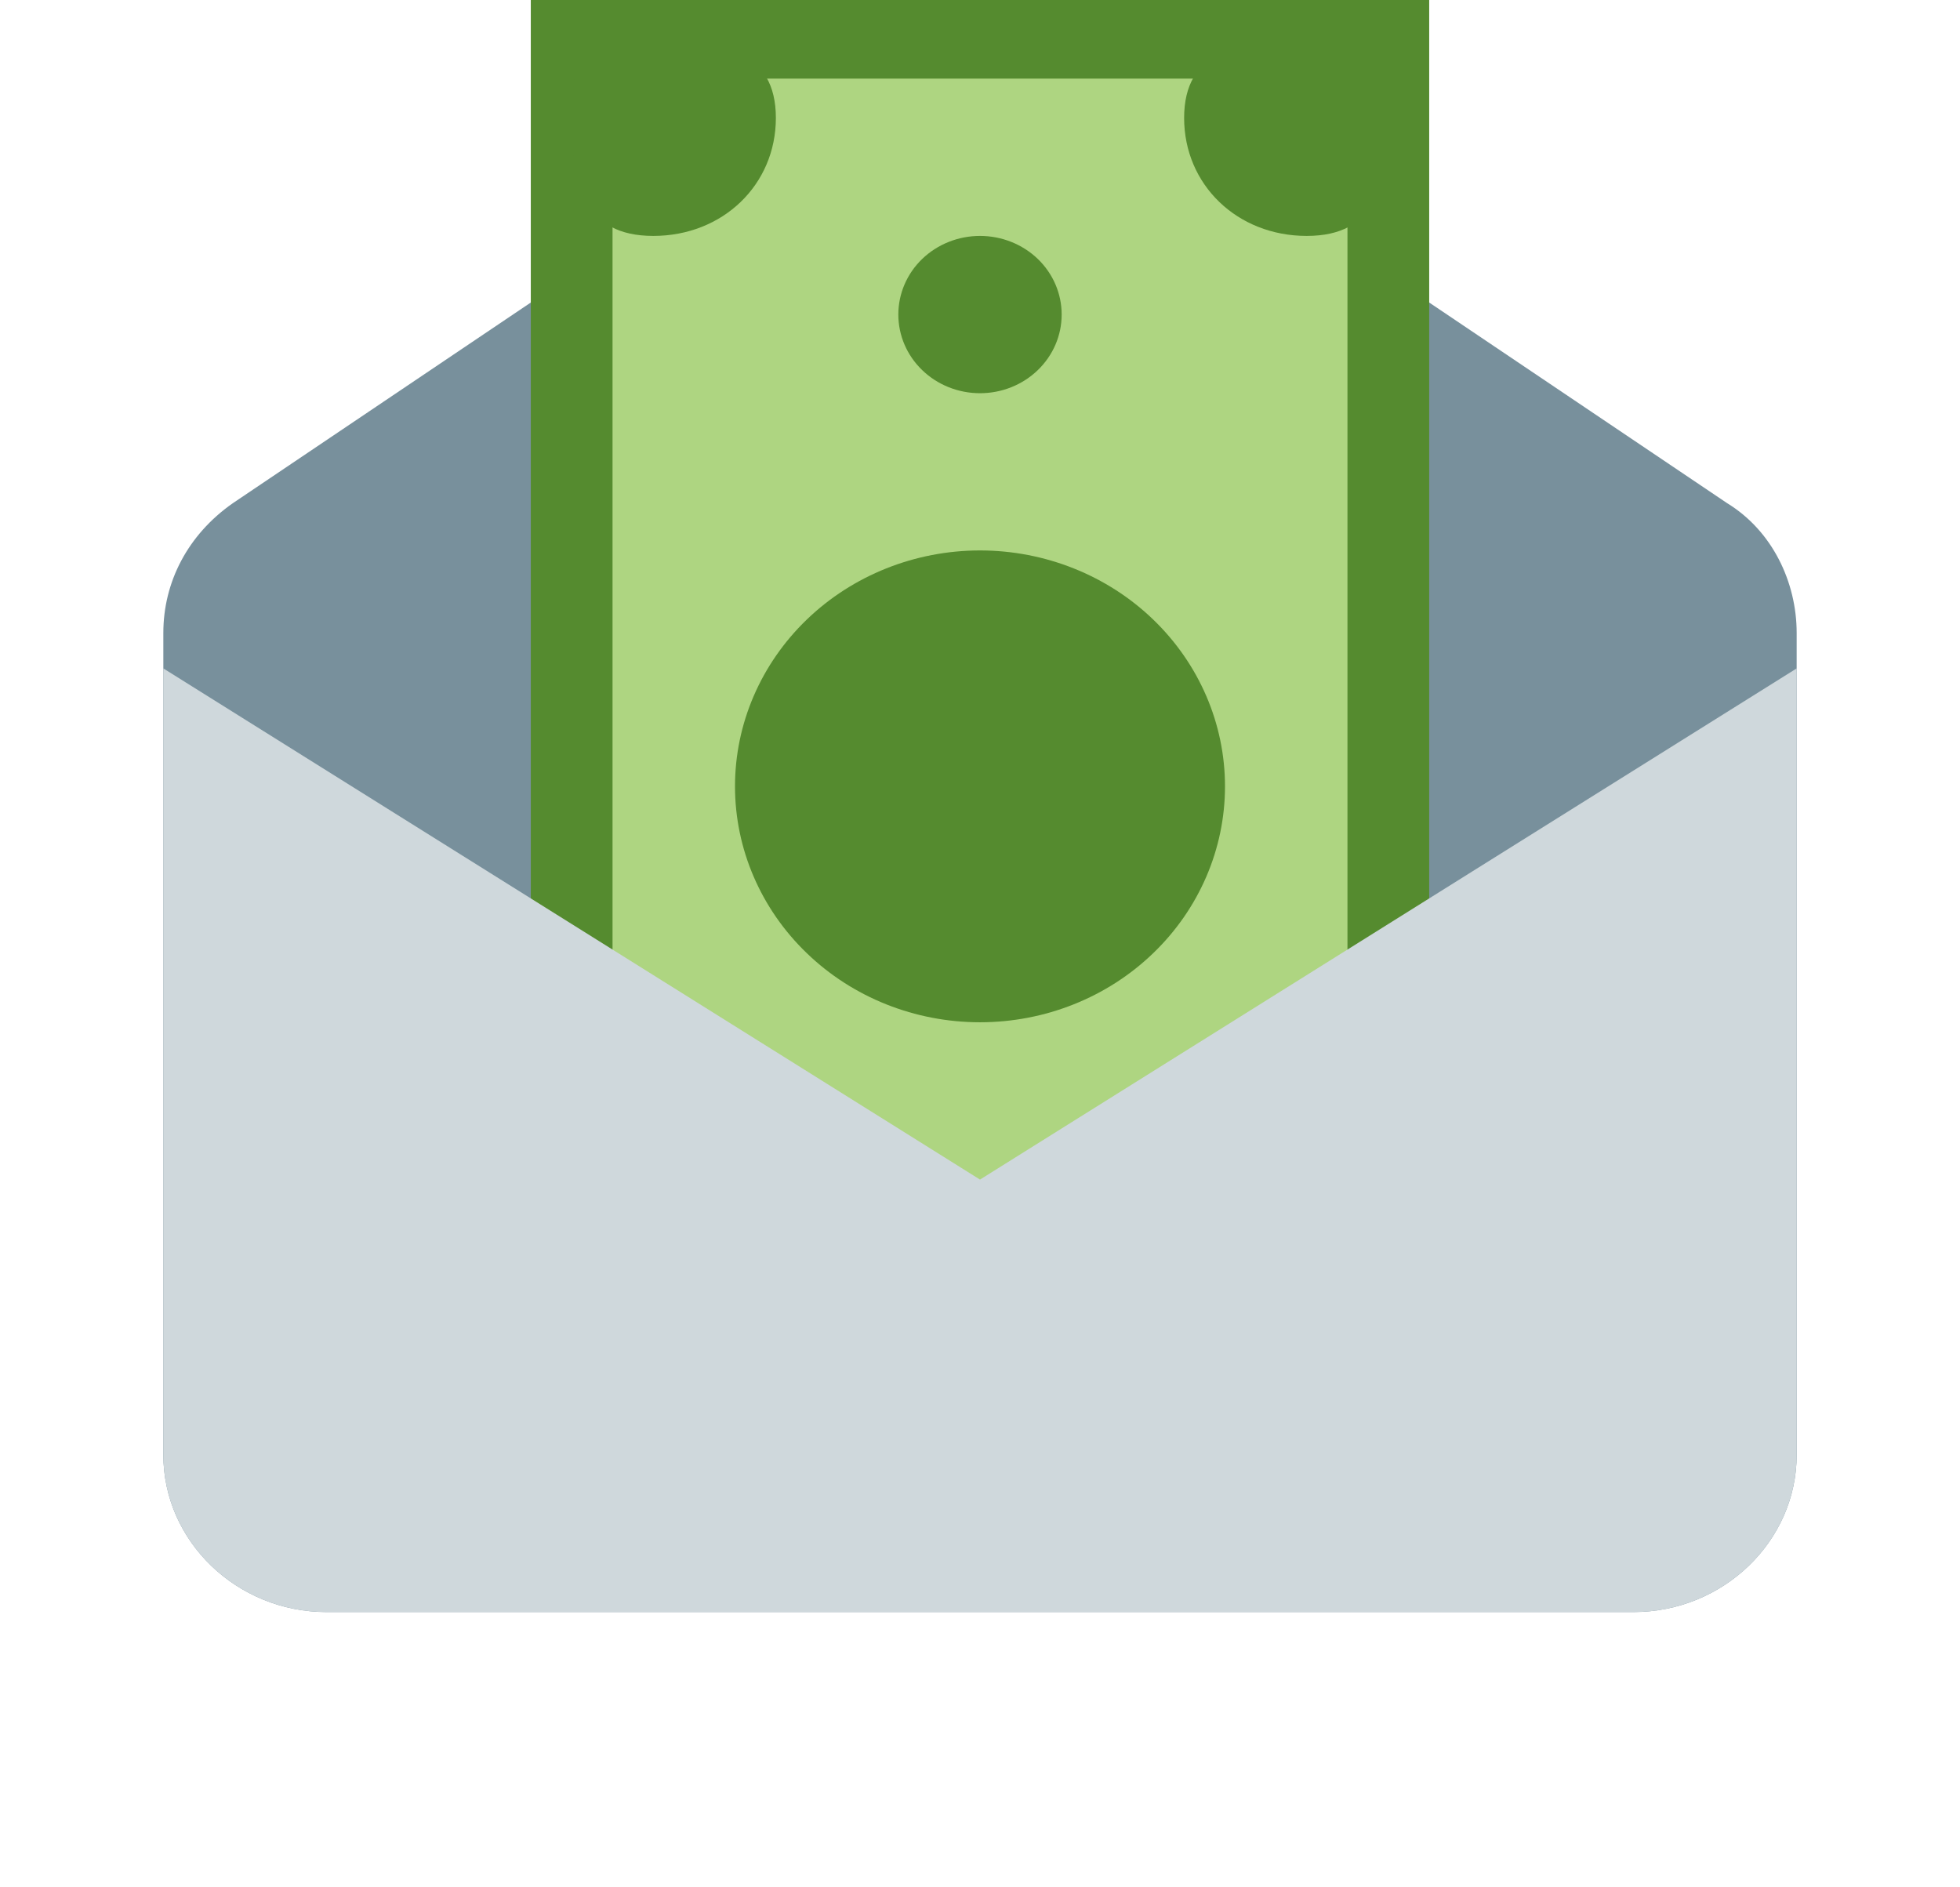 <svg width="27" height="26" viewBox="0 0 27 26" fill="none" xmlns="http://www.w3.org/2000/svg">
<path d="M22.5 22.208H4.5C3.263 22.208 2.25 21.233 2.25 20.042V8.721C2.25 8.017 2.587 7.367 3.206 6.933L13.5 0L23.794 6.933C24.413 7.312 24.75 8.017 24.75 8.721V20.042C24.75 21.233 23.738 22.208 22.5 22.208Z" fill="#78909C"/>
<path d="M7.875 0.542H19.125V17.333H7.875V0.542Z" fill="#AED581"/>
<path d="M7.312 0V17.875H19.688V0H7.312ZM18.562 16.792H8.438V1.083H18.562V16.792Z" fill="#558B2F"/>
<path d="M19.125 1.625C19.125 2.546 18.956 3.25 18 3.25C17.044 3.25 16.312 2.546 16.312 1.625C16.312 0.704 17.044 0.542 18 0.542C18.956 0.542 19.125 0.704 19.125 1.625ZM9 0.542C9.956 0.542 10.688 0.704 10.688 1.625C10.688 2.546 9.956 3.25 9 3.25C8.044 3.25 7.875 2.546 7.875 1.625C7.875 0.704 8.044 0.542 9 0.542Z" fill="#558B2F"/>
<path d="M12.375 4.333C12.375 4.621 12.493 4.896 12.704 5.099C12.915 5.303 13.202 5.417 13.5 5.417C13.798 5.417 14.085 5.303 14.296 5.099C14.507 4.896 14.625 4.621 14.625 4.333C14.625 4.046 14.507 3.77 14.296 3.567C14.085 3.364 13.798 3.25 13.5 3.25C13.202 3.25 12.915 3.364 12.704 3.567C12.493 3.77 12.375 4.046 12.375 4.333Z" fill="#558B2F"/>
<path d="M10.125 10.833C10.125 11.695 10.481 12.522 11.114 13.131C11.746 13.741 12.605 14.083 13.5 14.083C14.395 14.083 15.254 13.741 15.886 13.131C16.519 12.522 16.875 11.695 16.875 10.833C16.875 9.971 16.519 9.145 15.886 8.535C15.254 7.926 14.395 7.583 13.5 7.583C12.605 7.583 11.746 7.926 11.114 8.535C10.481 9.145 10.125 9.971 10.125 10.833Z" fill="#558B2F"/>
<path d="M22.5 22.208H4.5C3.263 22.208 2.25 21.233 2.25 20.042V9.208L13.5 16.25L24.75 9.208V20.042C24.75 21.233 23.738 22.208 22.5 22.208Z" fill="#CFD8DC"/>
</svg>
